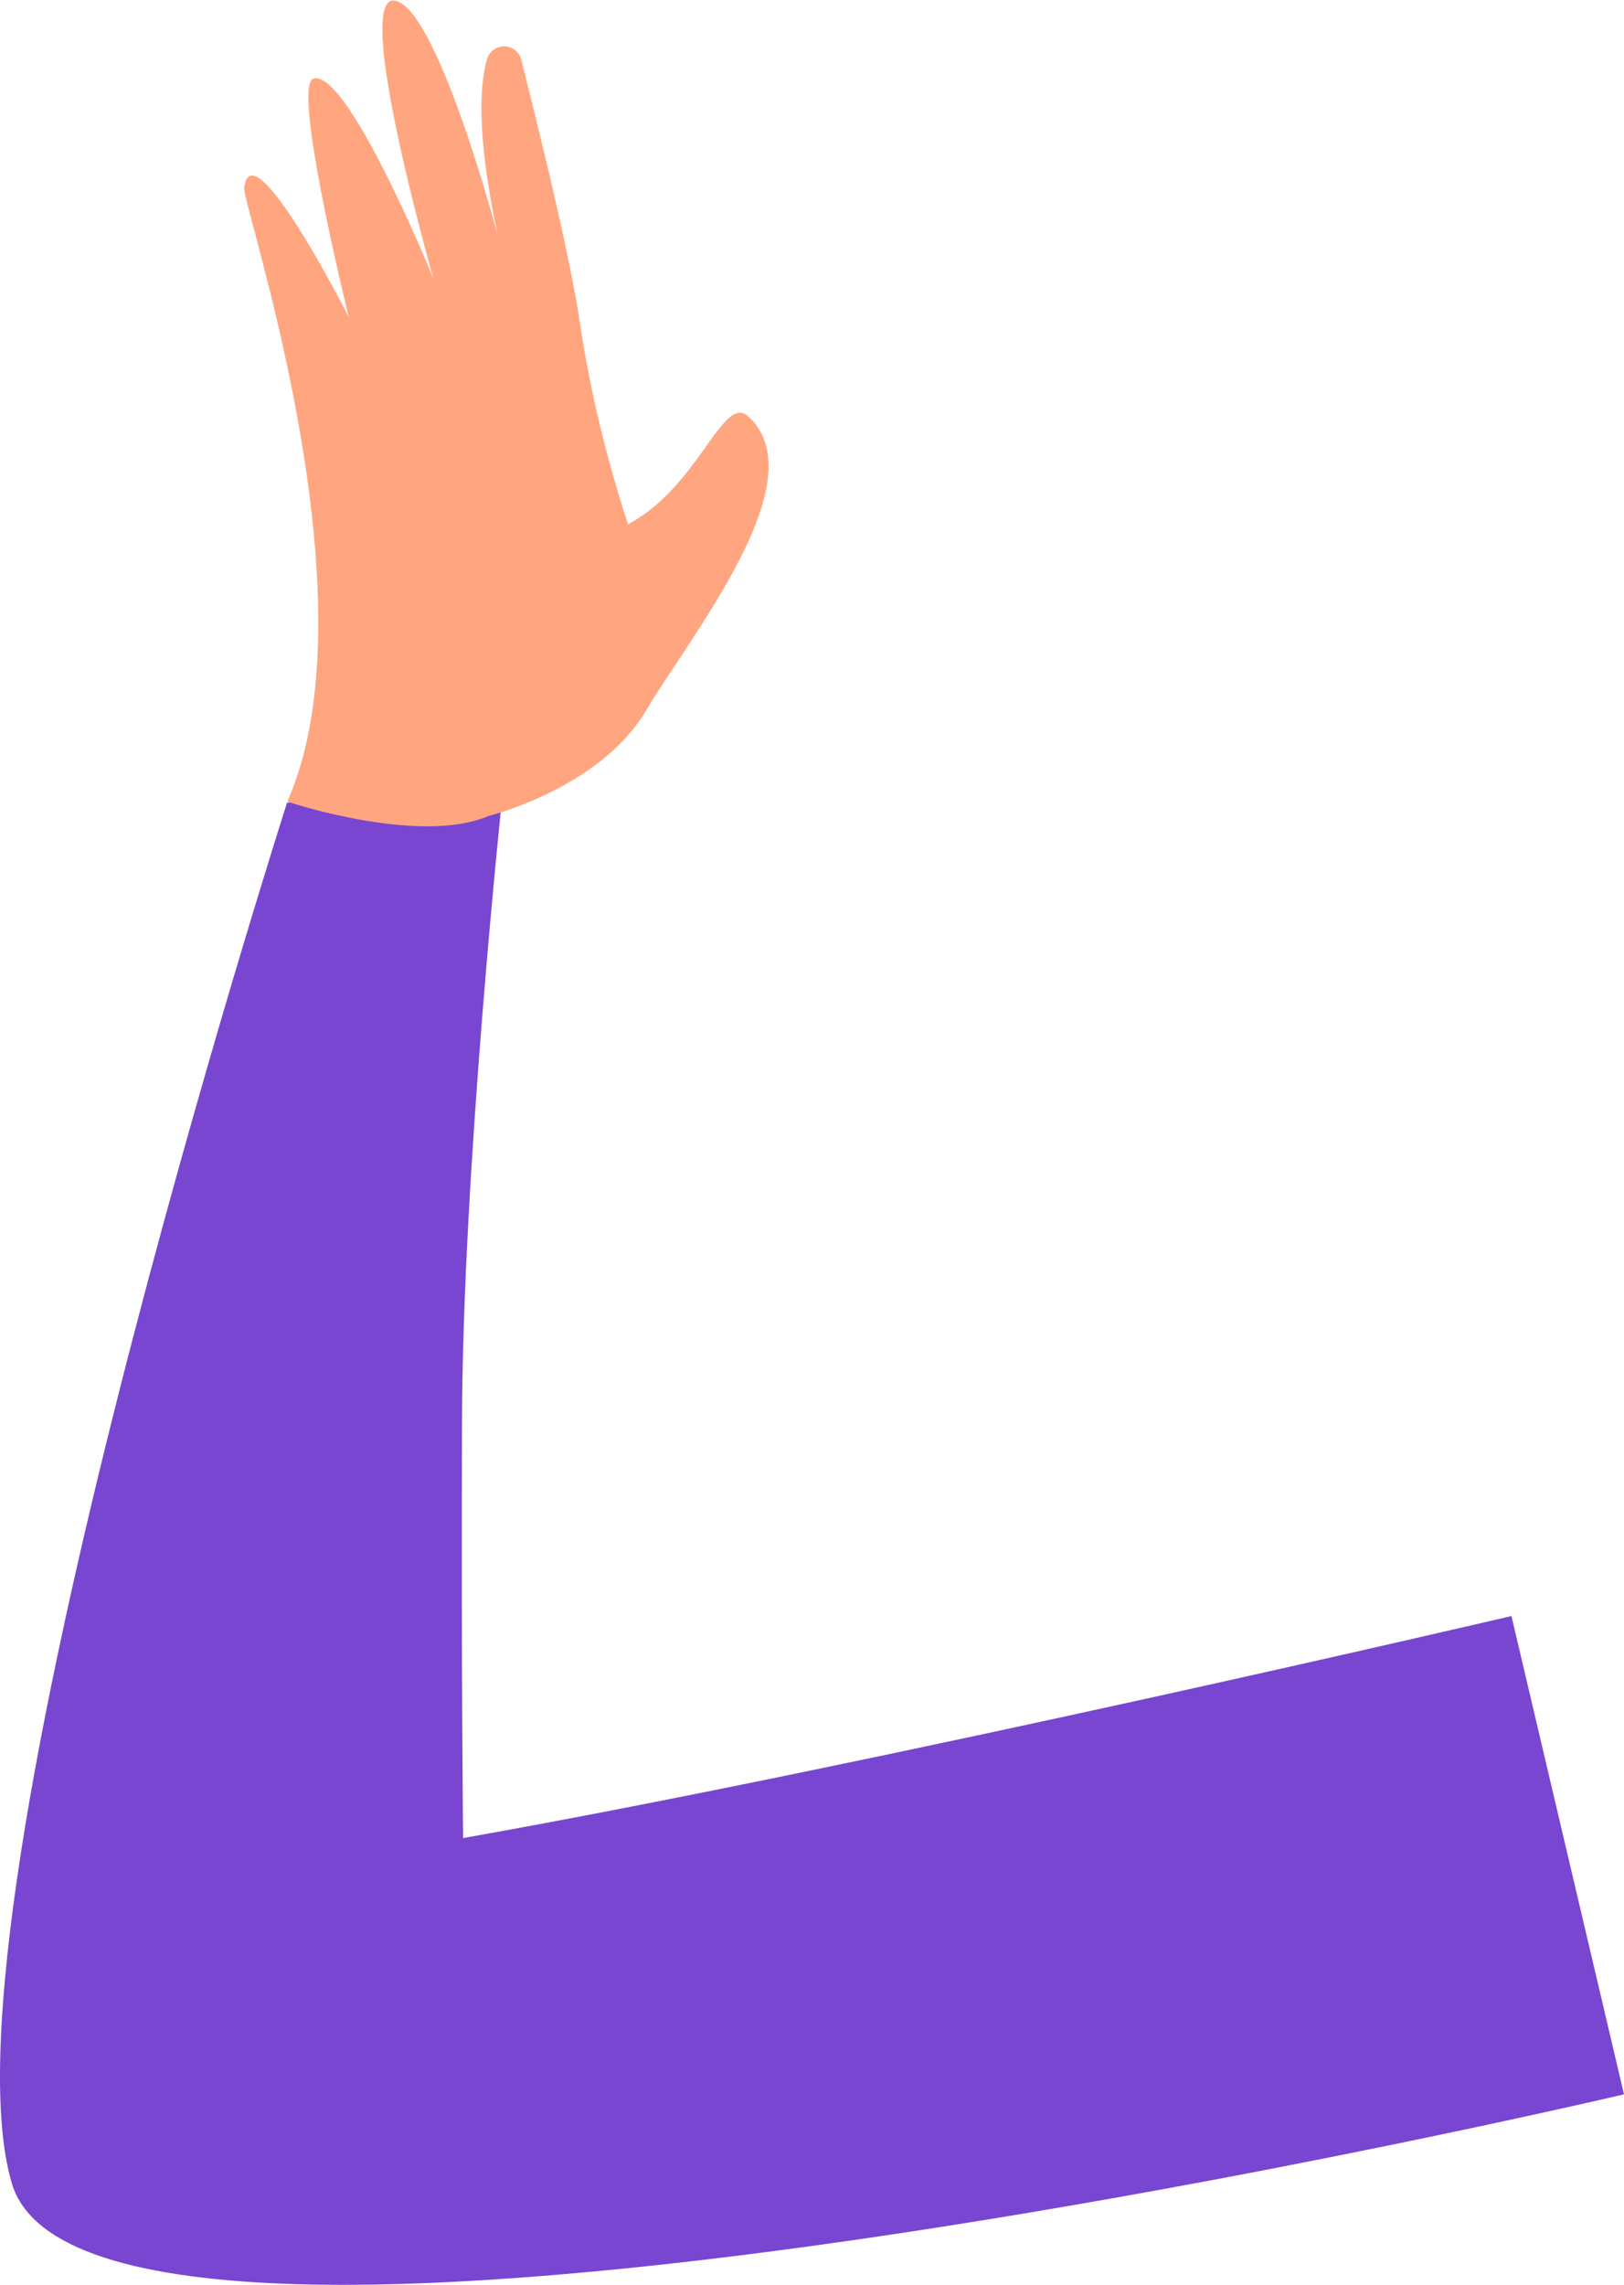 <svg xmlns="http://www.w3.org/2000/svg" viewBox="0 0 73.15 102.91"><g id="Layer_2" data-name="Layer 2"><g id="OBJECTS"><path d="M68.08,72.78s-28.66,6.71-47.22,10c0,0-.09-8-.05-18.51,0-11.41,1.84-28.64,1.84-28.64l-9.72.52S-3.08,86.05.53,98.32s72.62-4,72.62-4Z" style="fill:#7846d1"/><path d="M22,36.75s5-1.23,7.08-4.72,7.75-10.45,4.61-13.29c-1.14-1-2.21,3.18-5.4,4.87a56.69,56.69,0,0,1-2.09-8.54c-.44-3.3-2-9.51-2.72-12.38a.8.8,0,0,0-1.55,0c-.35,1.26-.43,3.6.49,7.91,0,0-2.72-10.28-4.64-10.57s1.74,12.51,1.74,12.51-3.85-9.44-5.4-9c-1,.28,1.59,10.74,1.59,10.74S11.36,5.7,11,8.45c-.1.8,6,18.5,1.94,27.65C12.93,36.1,18.87,38.09,22,36.75Z" style="fill:#ffa681"/></g></g></svg>